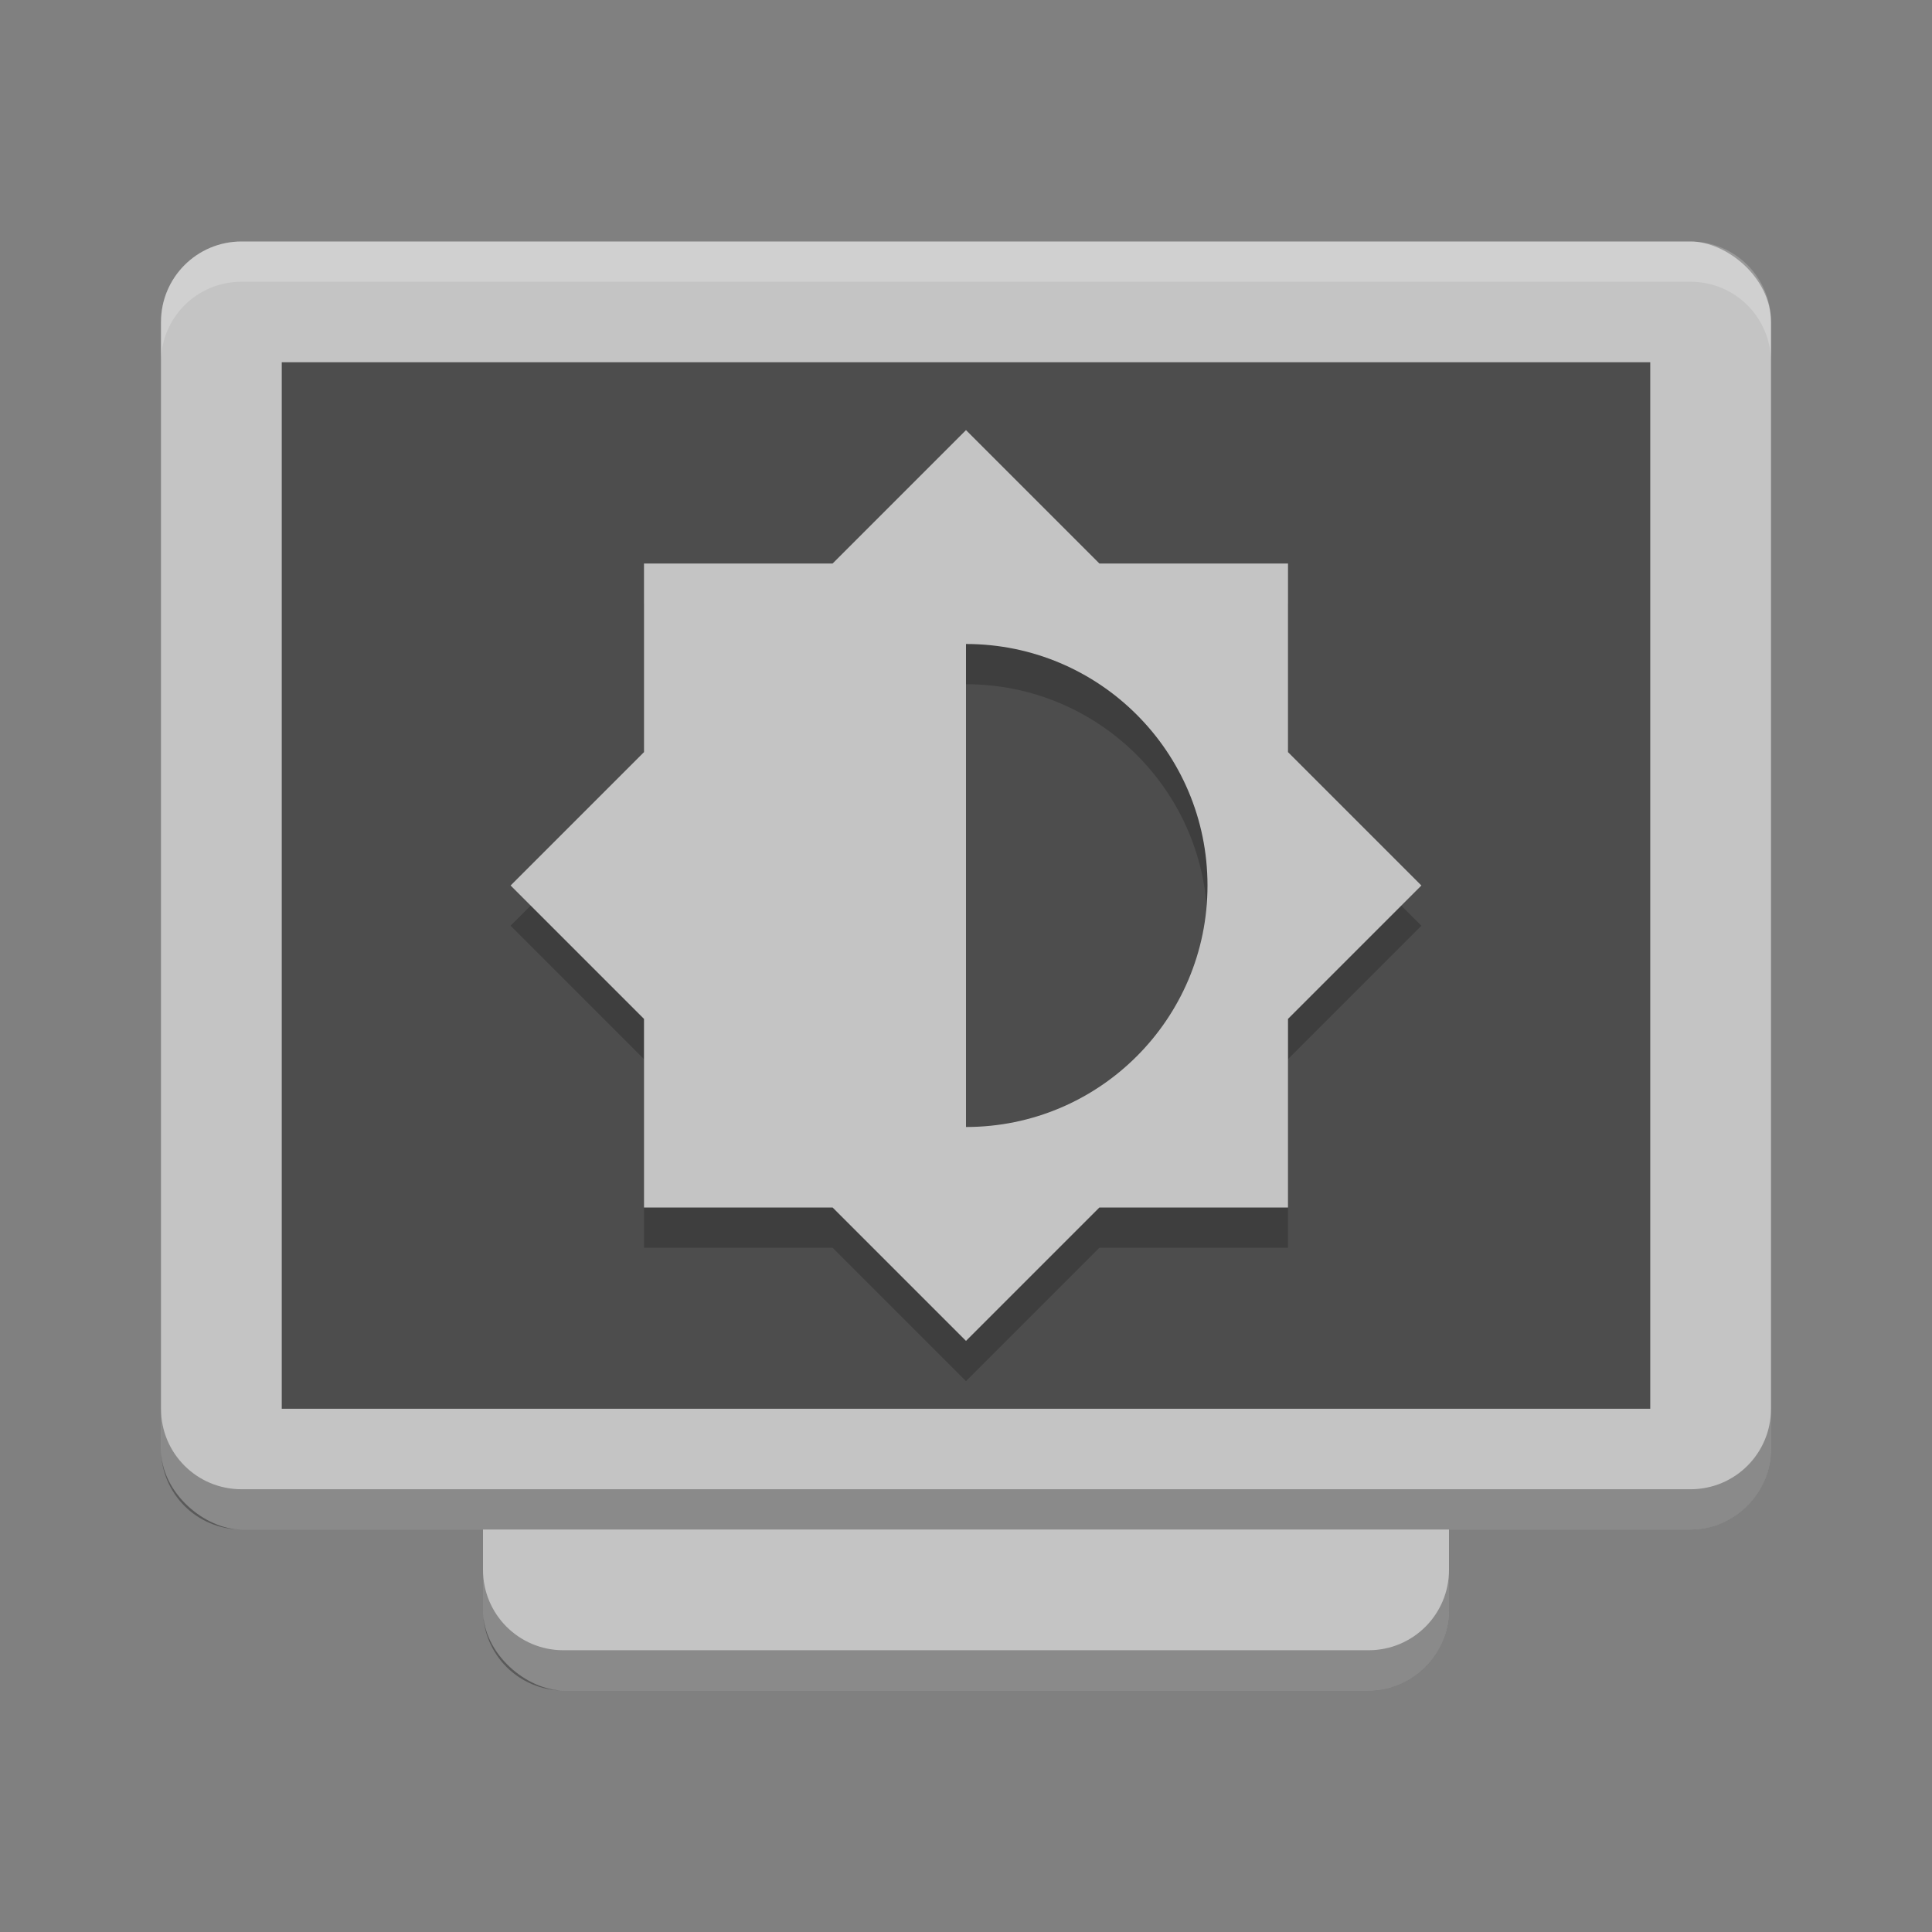 <?xml version="1.0" encoding="UTF-8" standalone="no"?>
<svg
   xmlns:dc="http://purl.org/dc/elements/1.1/"
   xmlns:cc="http://creativecommons.org/ns#"
   xmlns:rdf="http://www.w3.org/1999/02/22-rdf-syntax-ns#"
   xmlns:svg="http://www.w3.org/2000/svg"
   xmlns="http://www.w3.org/2000/svg"
   xmlns:sodipodi="http://sodipodi.sourceforge.net/DTD/sodipodi-0.dtd"
   xmlns:inkscape="http://www.inkscape.org/namespaces/inkscape"
   viewBox="0 0 48 48"
   version="1.1"
   width="48"
   height="48"
   id="svg4468"
   inkscape:version="0.91 r13725"
   sodipodi:docname="notification-display-brightness-medium.svg">
  <rect x="0" y="0" width="48" height="48" fill="#808080" stroke="none"/>
  <sodipodi:namedview
     pagecolor="#ffffff"
     bordercolor="#666666"
     borderopacity="1"
     objecttolerance="10"
     gridtolerance="10"
     guidetolerance="10"
     inkscape:pageopacity="0"
     inkscape:pageshadow="2"
     inkscape:window-width="1535"
     inkscape:window-height="876"
     id="namedview15"
     showgrid="false"
     inkscape:zoom="13.12"
     inkscape:cx="4.5609314"
     inkscape:cy="24"
     inkscape:window-x="65"
     inkscape:window-y="24"
     inkscape:window-maximized="1"
     inkscape:current-layer="svg4468" />
  <defs
     id="defs4470" />
  <rect
     id="rect4777"
     ry="2"
     rx="2"
     transform="matrix(0,-1,-1,0,0,0)"
     height="24"
     width="32"
     y="-36"
     x="-42"
     style="fill:#c4c4c4;fill-opacity:1" />
  <rect
     id="rect4203-7"
     transform="matrix(0,-1,-1,0,0,0)"
     rx="2"
     ry="2"
     height="40"
     width="32"
     y="-44"
     x="-38"
     style="fill:#c4c4c4;fill-opacity:1" />
  <rect
     id="rect3282"
     ry="0"
     rx="0"
     transform="matrix(0,-1,-1,0,0,0)"
     height="34"
     width="26"
     y="-41"
     x="-35"
     style="fill:#4d4d4d;fill-opacity:1" />
  <path
     id="rect4414"
     d="M 6,6 C 4.892,6 4,6.892 4,8 L 4,9 C 4,7.892 4.892,7 6,7 l 36,0 c 1.108,0 2,0.892 2,2 L 44,8 C 44,6.892 43.108,6 42,6 L 6,6 Z"
     style="opacity:0.2;fill:#ffffff" />
  <path
     id="rect4779"
     d="m 12,39 0,1 c 0,1.108 0.892,2 2,2 l 20,0 c 1.108,0 2,-0.892 2,-2 l 0,-1 c 0,1.108 -0.892,2 -2,2 l -20,0 c -1.108,0 -2,-0.892 -2,-2 z"
     style="opacity:0.3" />
  <path
     id="rect4077"
     d="m 4,35 0,1 c 0,1.108 0.892,2 2,2 l 36,0 c 1.108,0 2,-0.892 2,-2 l 0,-1 c 0,1.108 -0.892,2 -2,2 L 6,37 C 4.892,37 4,36.108 4,35 Z"
     style="opacity:0.3" />
  <path
     id="path4197"
     d="m 24,11.685 -3.314,3.314 -4.686,0 0,4.686 -3.314,3.314 L 16,26.314 l 0,4.686 4.686,0 L 24,34.314 27.314,31 32,31 32,26.314 35.314,23 32,19.685 l 0,-4.686 -4.686,0 L 24,11.685 Z m 0,5.314 c 3.314,0 6,2.686 6,6 0,3.314 -2.686,6 -6,6 l 0,-12 z"
     style="opacity:0.2;fill:#000000;fill-opacity:1;stroke:none;stroke-width:6;stroke-linejoin:round;stroke-miterlimit:4;stroke-dasharray:none;stroke-opacity:1"
     inkscape:connector-curvature="0" />
  <path
     style="opacity:1;fill:#c4c4c4;fill-opacity:1;stroke:none;stroke-width:6;stroke-linejoin:round;stroke-miterlimit:4;stroke-dasharray:none;stroke-opacity:1"
     d="M 24 10.686 L 20.686 14 L 16 14 L 16 18.686 L 12.686 22 L 16 25.314 L 16 30 L 20.686 30 L 24 33.314 L 27.314 30 L 32 30 L 32 25.314 L 35.314 22 L 32 18.686 L 32 14 L 27.314 14 L 24 10.686 z M 24 16 C 27.314 16 30 18.686 30 22 C 30 25.314 27.314 28 24 28 L 24 16 z "
     id="path4194" />
</svg>

